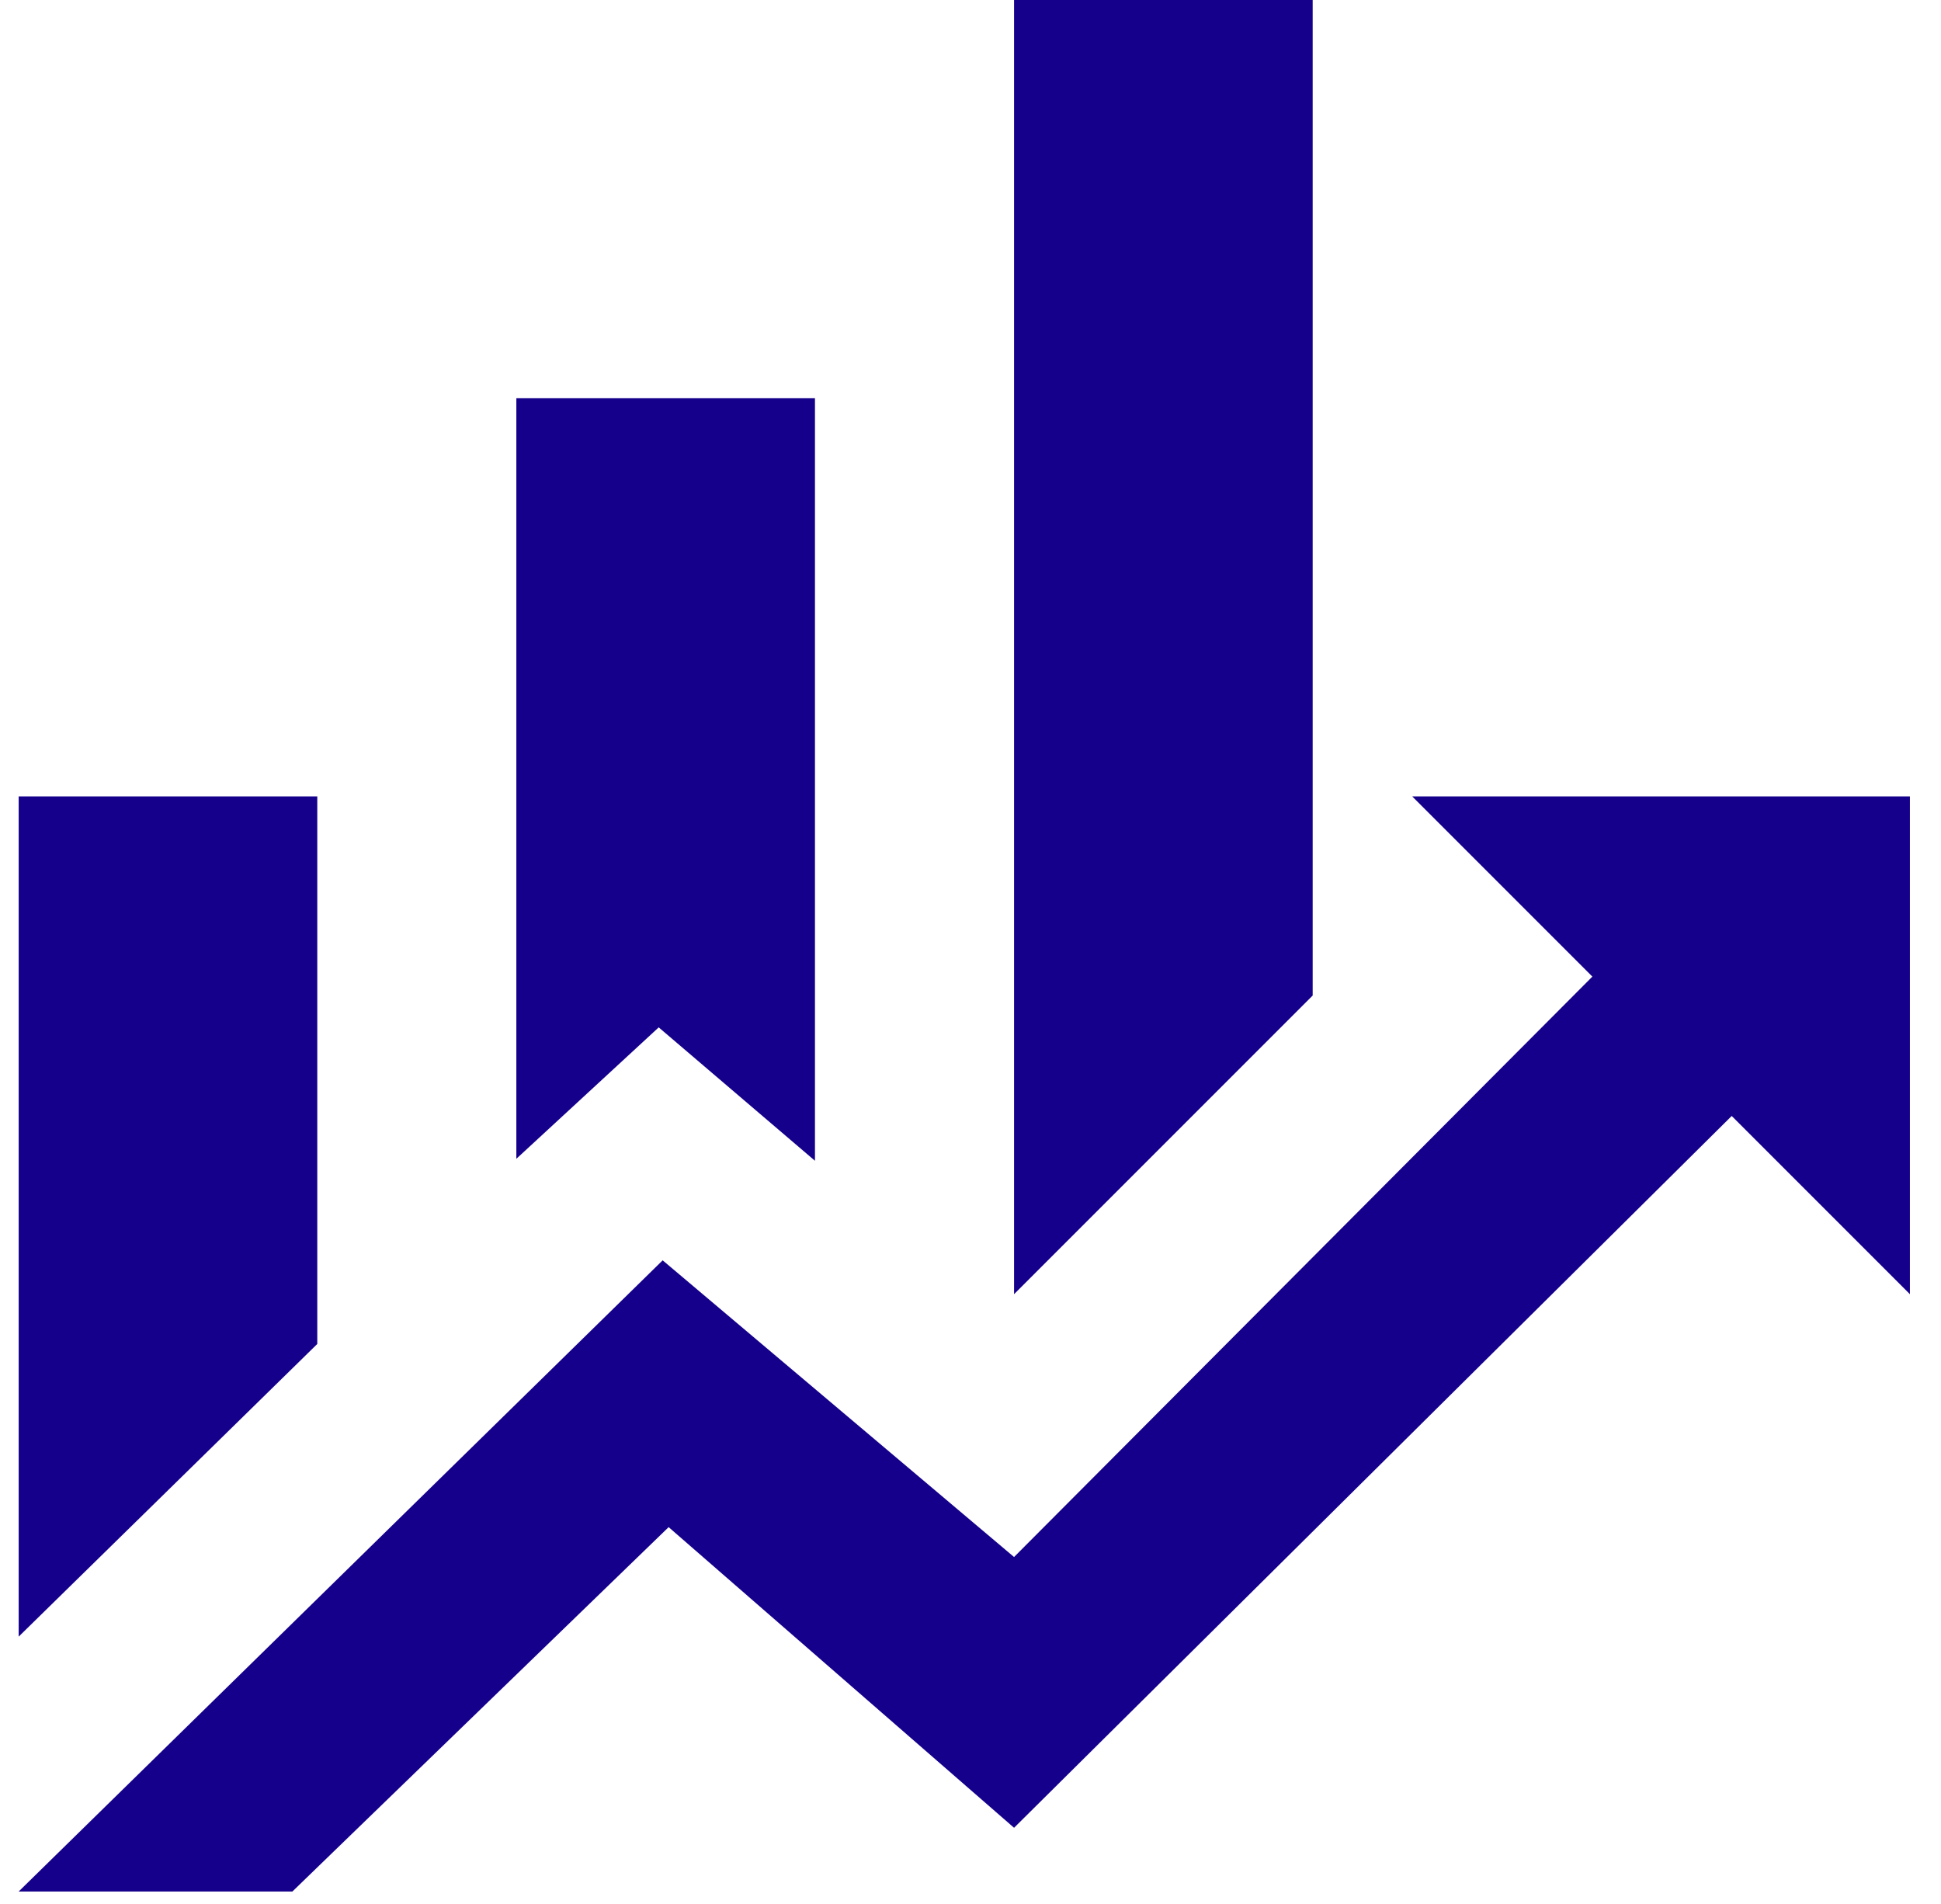 <svg width="52" height="51" viewBox="0 0 52 51" fill="none" xmlns="http://www.w3.org/2000/svg">
<path d="M8.5 36L0.5 43.84V21.333H8.5V36ZM21.833 31.093L17.647 27.52L13.833 31.04V10.667H21.833V31.093ZM35.167 26.667L27.167 34.667V0H35.167V26.667ZM42.66 26.16L37.833 21.333H51.167V34.667L46.393 29.893L27.167 48.96L17.913 40.907L7.833 50.667H0.5L17.753 33.76L27.167 41.707" fill="#15008B"/>
</svg>
